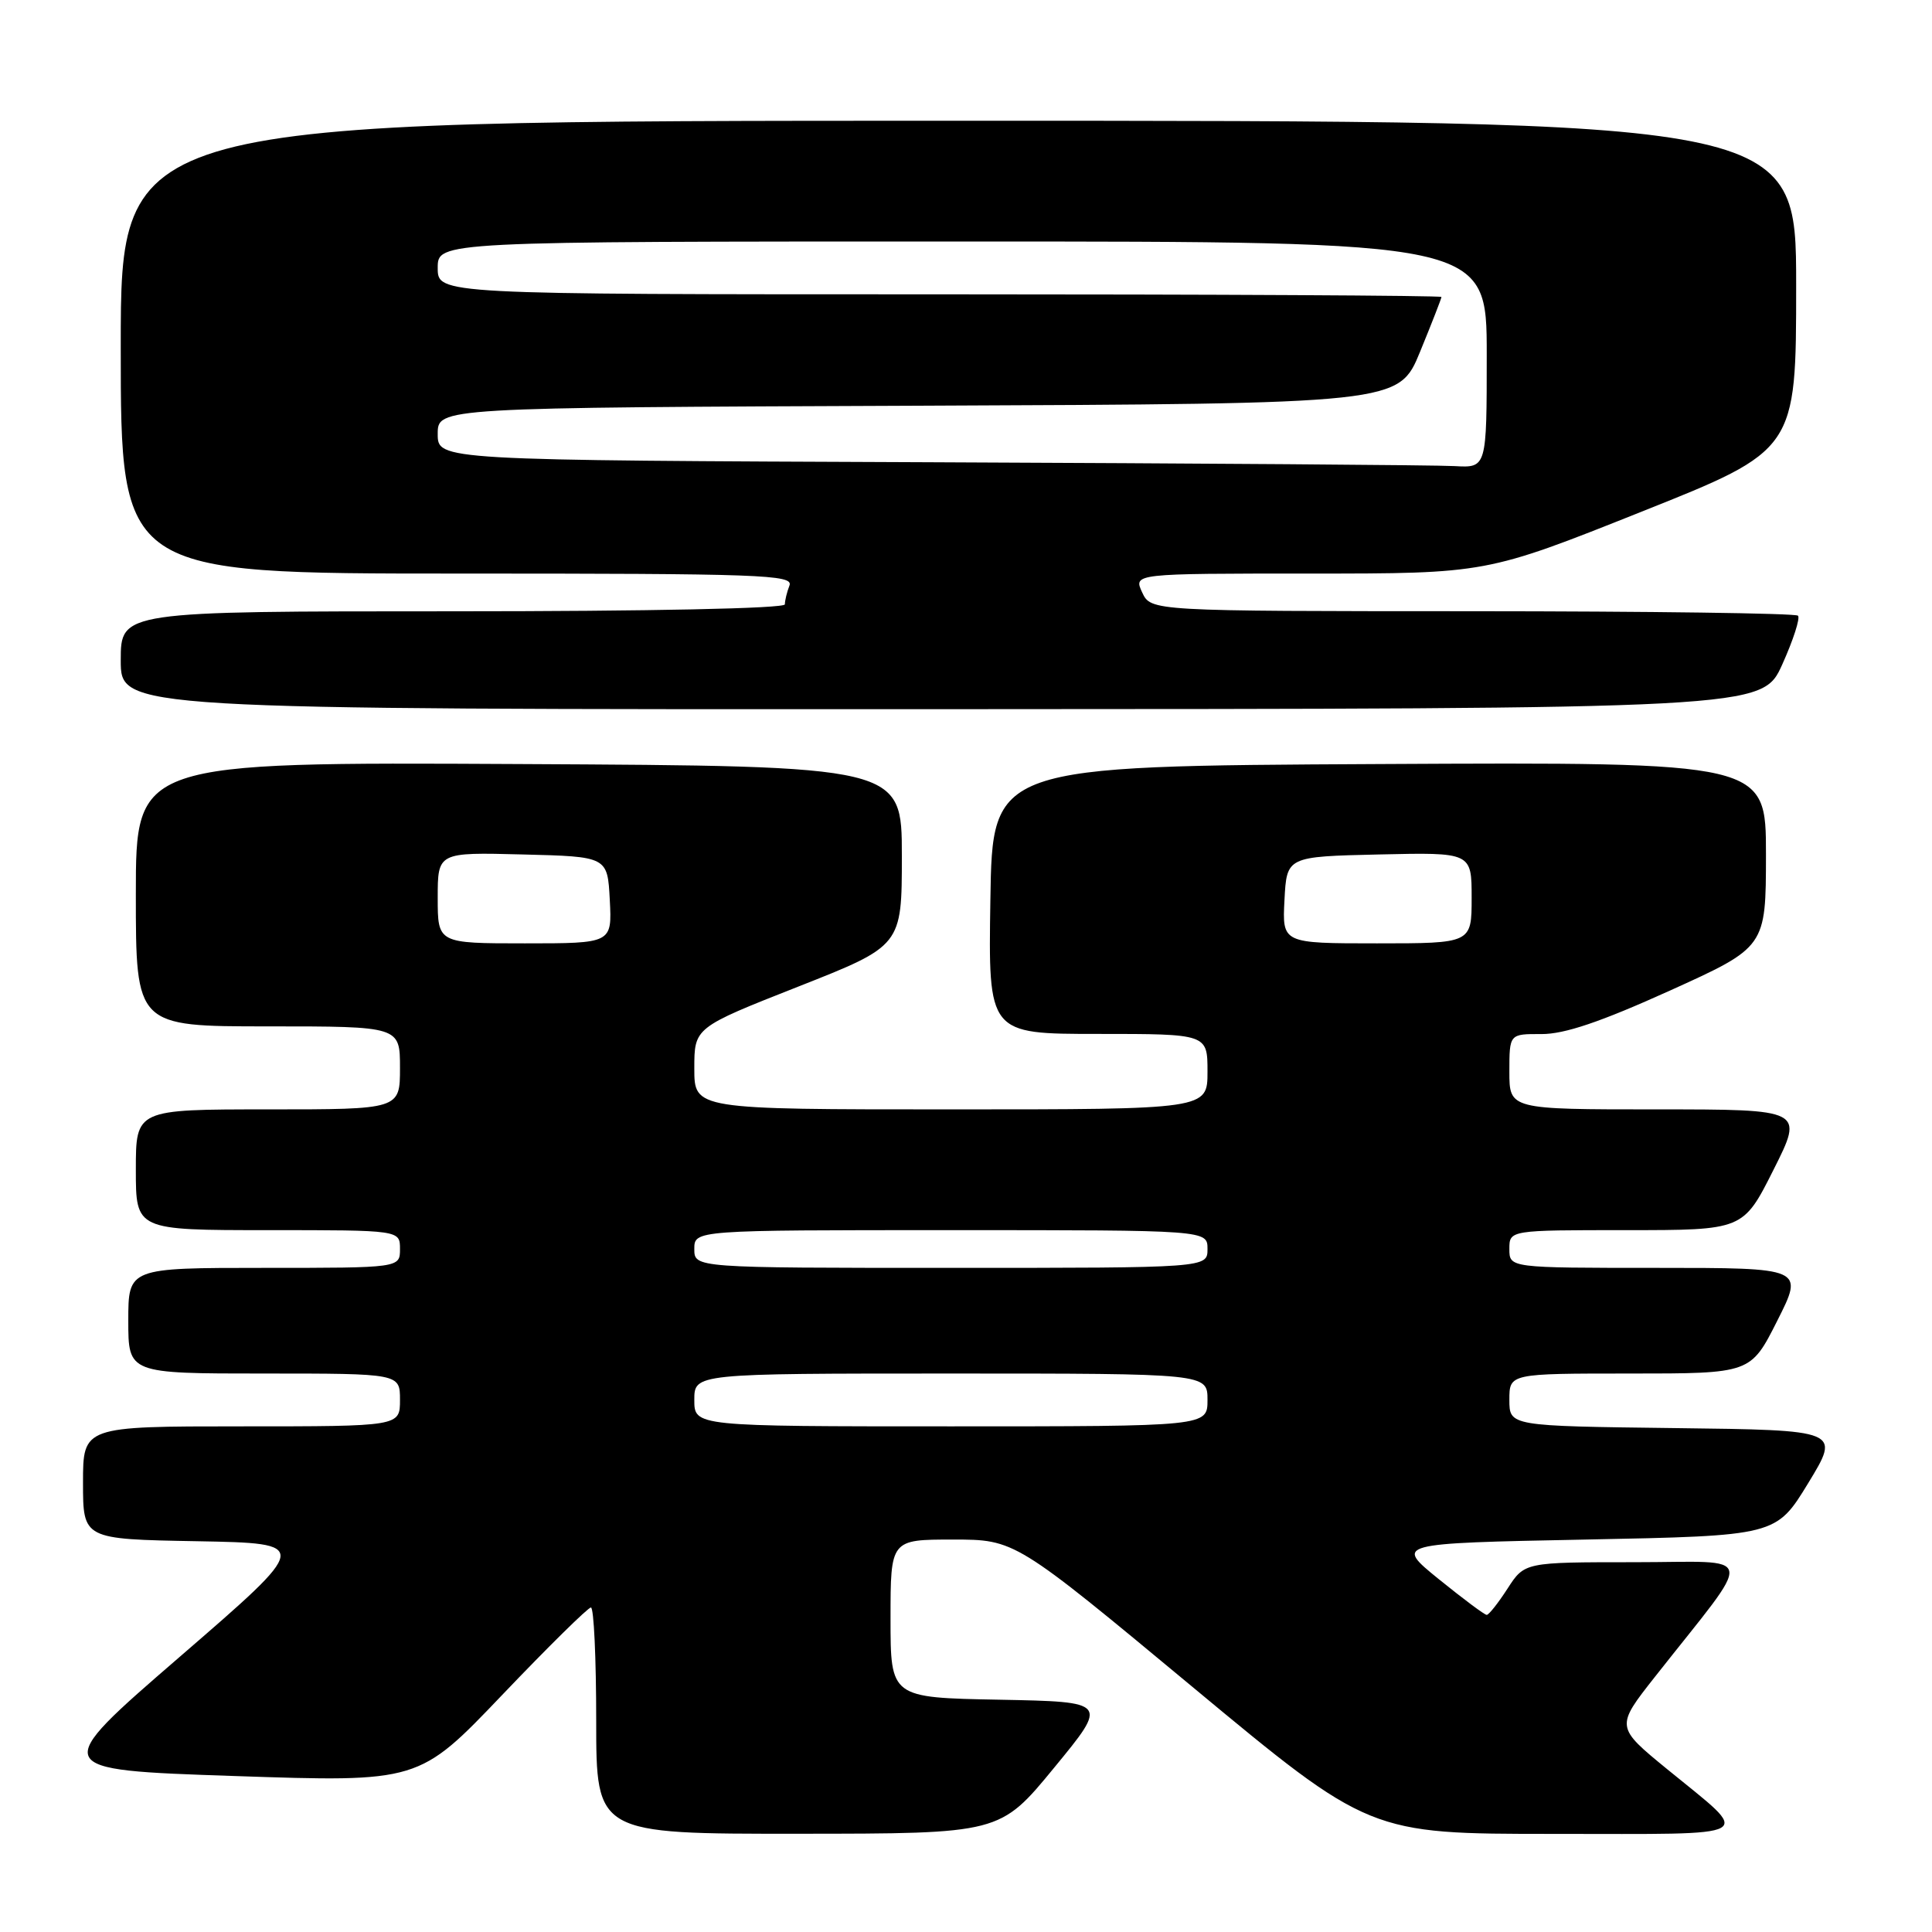 <?xml version="1.0" encoding="UTF-8" standalone="no"?>
<!DOCTYPE svg PUBLIC "-//W3C//DTD SVG 1.1//EN" "http://www.w3.org/Graphics/SVG/1.1/DTD/svg11.dtd" >
<svg xmlns="http://www.w3.org/2000/svg" xmlns:xlink="http://www.w3.org/1999/xlink" version="1.1" viewBox="0 0 256 256">
 <g >
 <path fill="currentColor"
d=" M 139.68 234.23 C 146.86 225.50 146.86 225.50 132.43 225.22 C 118.00 224.95 118.00 224.95 118.00 214.47 C 118.00 204.00 118.00 204.00 126.25 204.00 C 134.50 204.00 134.50 204.00 157.98 223.50 C 181.46 243.00 181.46 243.00 205.85 243.00 C 233.55 243.00 232.27 243.72 220.94 234.45 C 214.06 228.82 214.06 228.82 219.31 222.16 C 232.70 205.17 233.03 207.00 216.59 207.00 C 202.02 207.00 202.02 207.00 199.76 210.49 C 198.52 212.41 197.28 213.98 197.00 213.98 C 196.72 213.99 193.87 211.85 190.65 209.25 C 184.80 204.50 184.80 204.50 210.07 204.00 C 235.34 203.50 235.34 203.50 239.61 196.50 C 243.87 189.50 243.87 189.50 221.94 189.23 C 200.00 188.96 200.00 188.96 200.00 185.48 C 200.00 182.00 200.00 182.00 215.99 182.00 C 231.97 182.00 231.97 182.00 235.50 175.00 C 239.03 168.00 239.03 168.00 219.51 168.00 C 200.00 168.00 200.00 168.00 200.00 165.50 C 200.00 163.00 200.00 163.00 215.49 163.00 C 230.98 163.00 230.98 163.00 235.00 155.00 C 239.02 147.00 239.02 147.00 219.51 147.00 C 200.00 147.00 200.00 147.00 200.00 142.00 C 200.00 137.00 200.00 137.00 204.25 137.02 C 207.31 137.03 212.07 135.42 221.25 131.27 C 233.99 125.50 233.99 125.50 234.00 113.24 C 234.00 100.98 234.00 100.98 182.75 101.24 C 131.50 101.50 131.50 101.50 131.23 119.25 C 130.95 137.00 130.95 137.00 145.48 137.00 C 160.00 137.00 160.00 137.00 160.00 142.00 C 160.00 147.00 160.00 147.00 126.00 147.00 C 92.00 147.00 92.00 147.00 92.00 141.58 C 92.00 136.16 92.00 136.16 105.75 130.74 C 119.50 125.32 119.50 125.32 119.50 113.41 C 119.50 101.50 119.50 101.50 68.75 101.24 C 18.00 100.98 18.00 100.98 18.00 118.49 C 18.00 136.00 18.00 136.00 35.50 136.00 C 53.00 136.00 53.00 136.00 53.00 141.50 C 53.00 147.00 53.00 147.00 35.50 147.00 C 18.00 147.00 18.00 147.00 18.00 155.00 C 18.00 163.00 18.00 163.00 35.50 163.00 C 53.00 163.00 53.00 163.00 53.00 165.50 C 53.00 168.00 53.00 168.00 35.00 168.00 C 17.00 168.00 17.00 168.00 17.00 175.00 C 17.00 182.00 17.00 182.00 35.00 182.00 C 53.00 182.00 53.00 182.00 53.00 185.50 C 53.00 189.00 53.00 189.00 32.00 189.00 C 11.00 189.00 11.00 189.00 11.00 196.47 C 11.00 203.95 11.00 203.95 26.11 204.22 C 41.21 204.50 41.21 204.50 23.86 219.50 C 6.51 234.50 6.51 234.50 31.01 235.33 C 55.50 236.16 55.50 236.16 66.55 224.58 C 72.63 218.21 77.92 213.00 78.30 213.00 C 78.69 213.00 79.00 219.75 79.00 228.00 C 79.00 243.00 79.00 243.00 105.75 242.98 C 132.50 242.97 132.50 242.97 139.68 234.23 Z  M 236.16 88.04 C 237.62 84.80 238.56 81.89 238.24 81.58 C 237.93 81.26 218.50 81.00 195.08 80.99 C 152.50 80.98 152.50 80.98 151.34 78.49 C 150.19 76.00 150.19 76.00 173.57 76.00 C 196.95 76.00 196.95 76.00 217.47 67.82 C 238.00 59.64 238.00 59.64 238.00 37.82 C 238.00 16.00 238.00 16.00 127.00 16.00 C 16.00 16.00 16.00 16.00 16.00 46.00 C 16.00 76.00 16.00 76.00 60.61 76.00 C 100.87 76.00 105.15 76.15 104.61 77.58 C 104.27 78.45 104.00 79.58 104.00 80.08 C 104.00 80.63 86.05 81.00 60.00 81.00 C 16.00 81.00 16.00 81.00 16.00 87.50 C 16.00 94.00 16.00 94.00 124.75 93.97 C 233.50 93.93 233.50 93.93 236.16 88.04 Z  M 92.00 185.50 C 92.00 182.00 92.00 182.00 126.00 182.00 C 160.00 182.00 160.00 182.00 160.00 185.50 C 160.00 189.00 160.00 189.00 126.00 189.00 C 92.00 189.00 92.00 189.00 92.00 185.50 Z  M 92.00 165.50 C 92.00 163.00 92.00 163.00 126.00 163.00 C 160.00 163.00 160.00 163.00 160.00 165.50 C 160.00 168.00 160.00 168.00 126.00 168.00 C 92.00 168.00 92.00 168.00 92.00 165.50 Z  M 58.00 118.97 C 58.00 112.93 58.00 112.93 69.25 113.22 C 80.50 113.50 80.50 113.50 80.80 119.25 C 81.10 125.00 81.10 125.00 69.55 125.00 C 58.00 125.00 58.00 125.00 58.00 118.97 Z  M 170.20 119.25 C 170.50 113.50 170.50 113.50 182.75 113.22 C 195.00 112.94 195.00 112.94 195.00 118.97 C 195.00 125.00 195.00 125.00 182.45 125.00 C 169.90 125.00 169.90 125.00 170.20 119.25 Z  M 123.25 61.25 C 58.00 60.99 58.00 60.99 58.00 57.50 C 58.00 54.01 58.00 54.01 121.67 53.76 C 185.34 53.50 185.34 53.50 188.17 46.60 C 189.73 42.80 191.00 39.54 191.00 39.35 C 191.00 39.16 161.07 39.00 124.50 39.00 C 58.00 39.00 58.00 39.00 58.00 35.50 C 58.00 32.00 58.00 32.00 127.50 32.00 C 197.00 32.00 197.00 32.00 197.00 47.00 C 197.00 62.00 197.00 62.00 192.75 61.76 C 190.41 61.62 159.14 61.40 123.25 61.25 Z "/>
</g>
</svg>